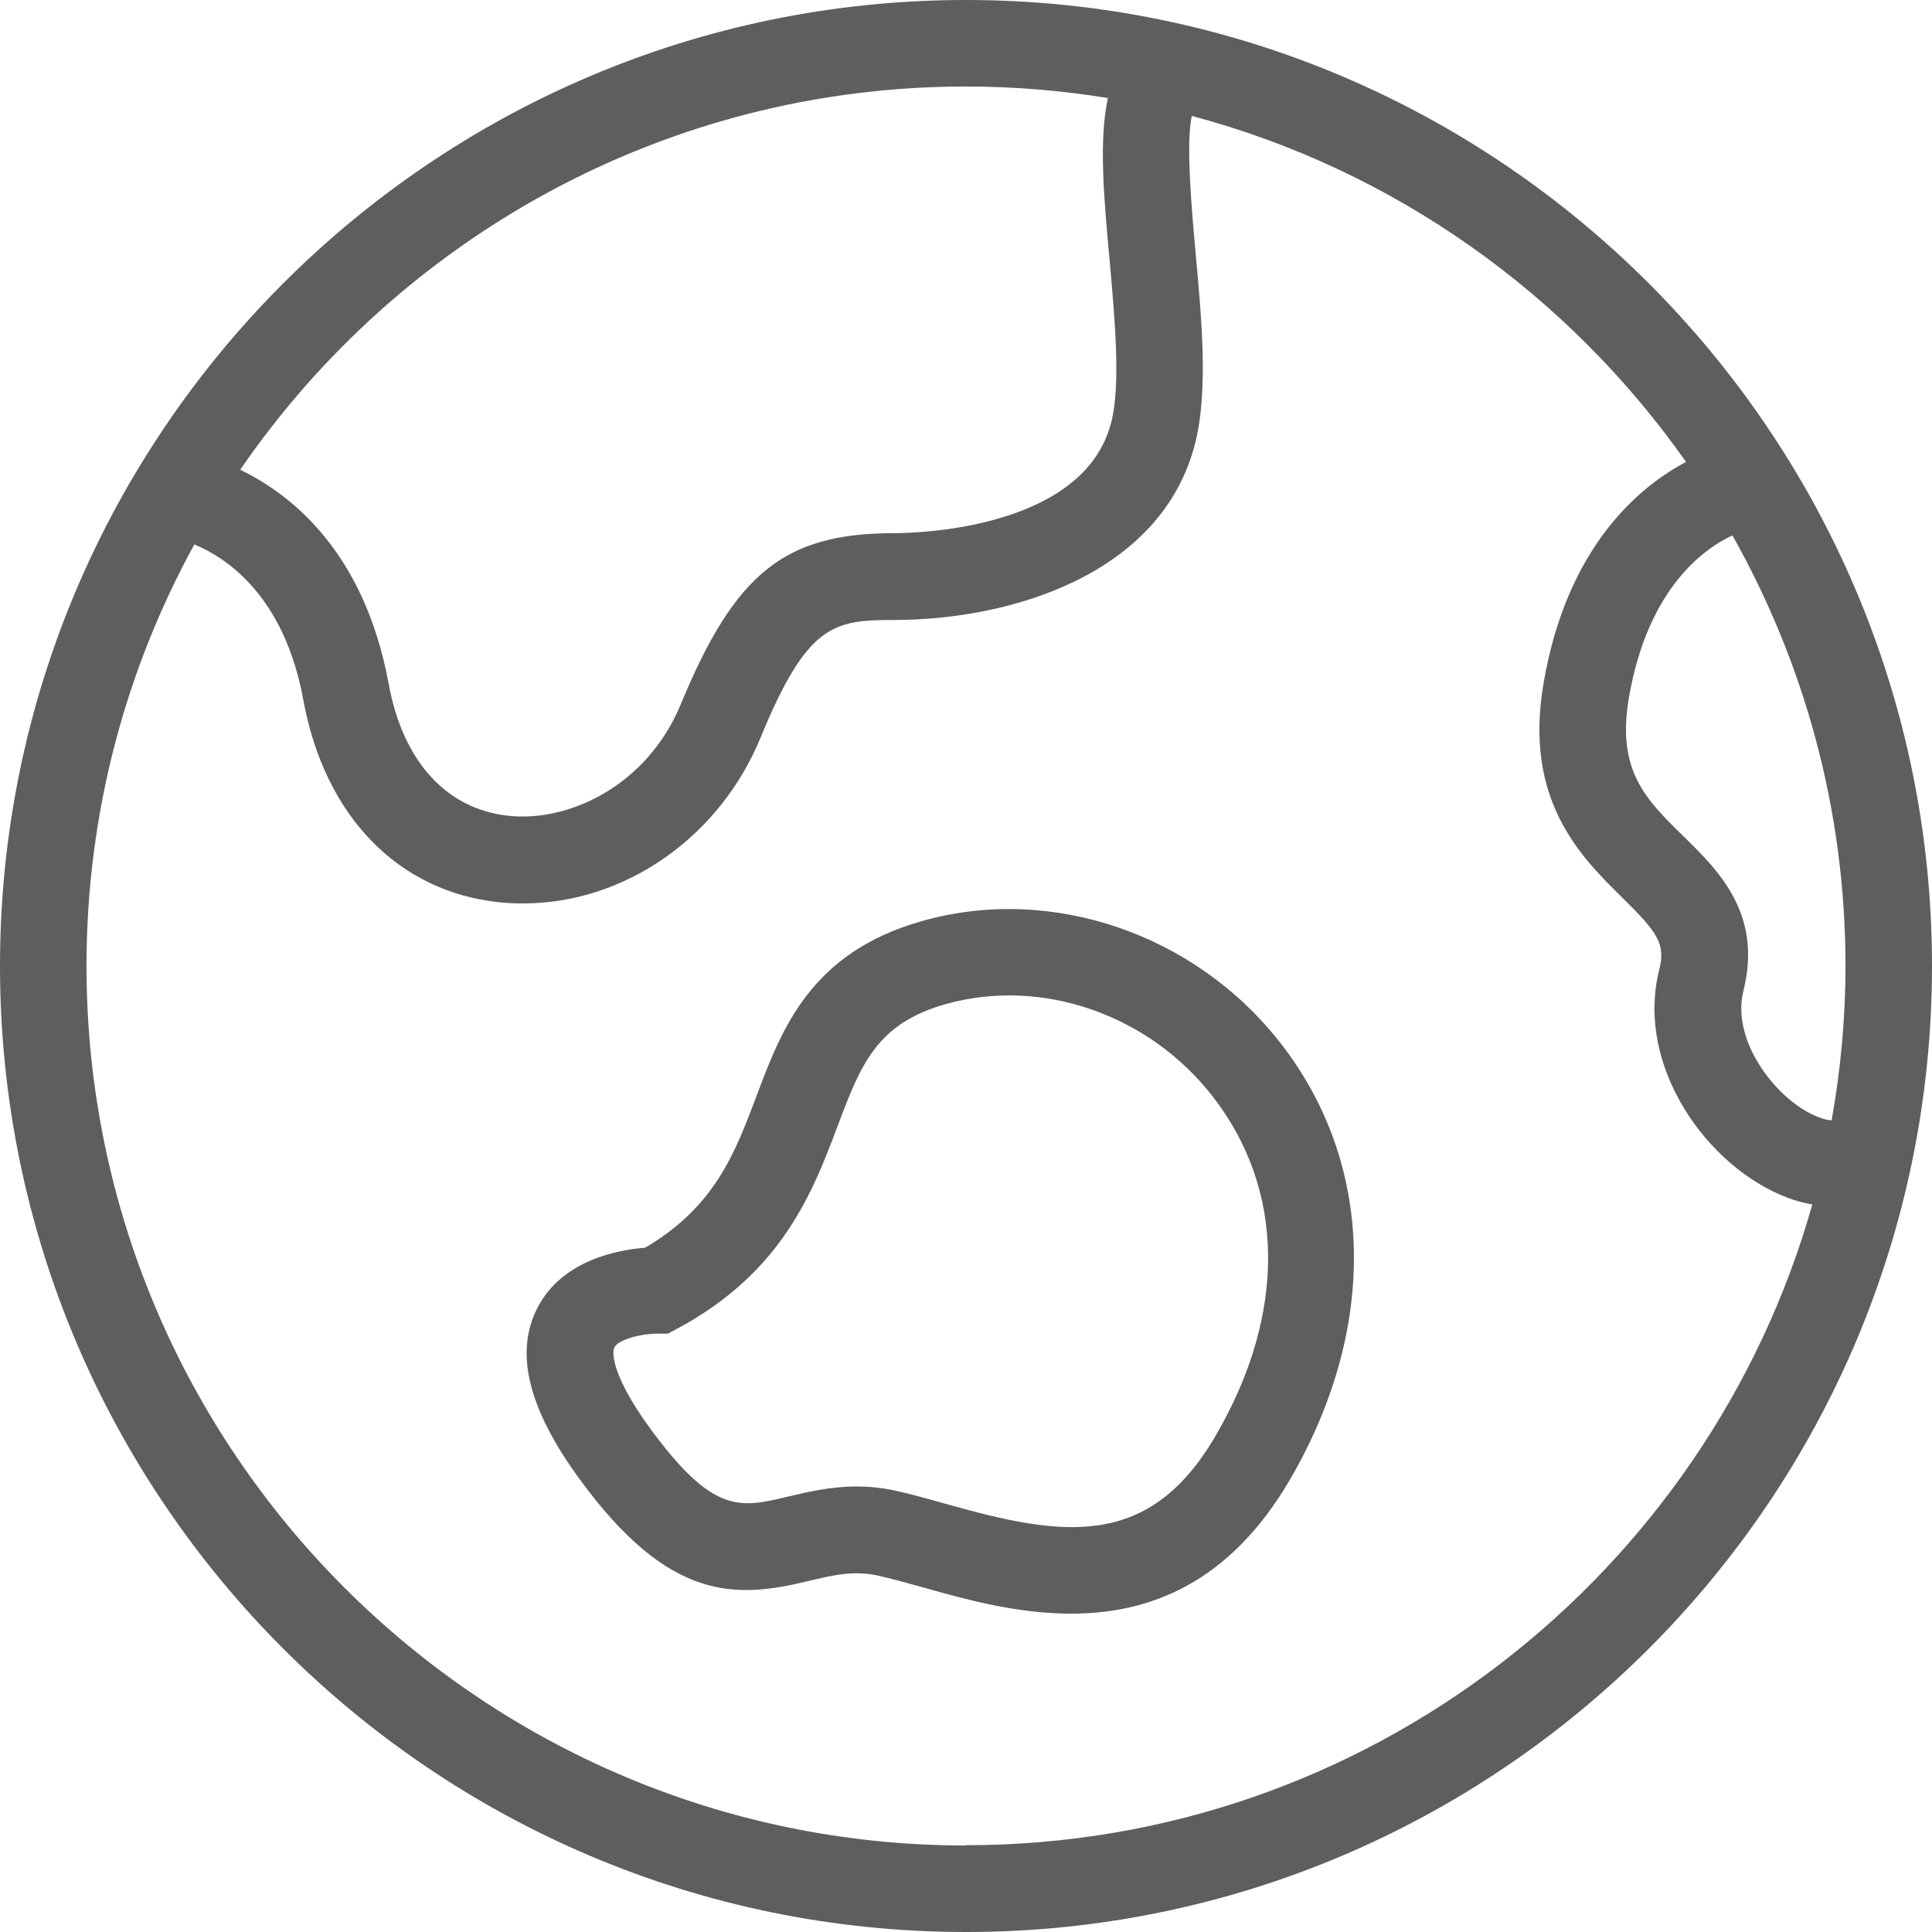 <?xml version="1.0" encoding="UTF-8"?><svg id="_이어_2" xmlns="http://www.w3.org/2000/svg" viewBox="0 0 67 67"><defs><style>.cls-1{fill:#5e5e5e;}</style></defs><g id="transport"><g><path class="cls-1" d="M33.5,0C15.03,0,0,15.03,0,33.5s15.03,33.5,33.5,33.5,33.5-15.03,33.5-33.5S51.97,0,33.5,0Zm30.02,38.85c-.12,0-.26-.03-.46-.11-1.36-.51-3.05-2.58-2.6-4.38,.67-2.66-.86-4.17-2.09-5.37-1.29-1.26-2.3-2.26-1.89-4.74,.67-4.01,2.8-5.32,3.6-5.68,2.49,4.42,3.92,9.51,3.92,14.93,0,1.82-.17,3.61-.48,5.35ZM33.5,3c1.68,0,3.32,.14,4.92,.4-.31,1.45-.15,3.38,.06,5.62,.18,2.02,.39,4.32,.06,5.61-.94,3.76-6.87,3.86-7.54,3.86-3.79,0-5.51,1.38-7.39,5.93-1.17,2.83-3.89,4.1-5.98,3.87-2.15-.23-3.66-1.89-4.15-4.57-.84-4.56-3.35-6.56-5.15-7.43C13.83,8.28,23.06,3,33.5,3Zm0,61c-16.82,0-30.5-13.68-30.5-30.5,0-5.3,1.36-10.28,3.74-14.62,1.11,.46,3.12,1.78,3.78,5.4,.74,4.02,3.28,6.64,6.79,7.01,.28,.03,.56,.04,.84,.04,3.49,0,6.8-2.27,8.23-5.76,1.61-3.92,2.53-4.07,4.61-4.07,4.12,0,9.32-1.61,10.46-6.14,.45-1.79,.23-4.24,.01-6.61-.13-1.46-.34-3.76-.13-4.73,7.03,1.87,13.06,6.2,17.14,12-1.54,.81-4.14,2.87-4.95,7.73-.67,4.02,1.3,5.96,2.74,7.38,1.22,1.2,1.51,1.6,1.28,2.5-.84,3.35,1.67,6.86,4.46,7.91,.29,.11,.57,.18,.85,.23-3.62,12.81-15.4,22.22-29.35,22.22Z"/><path class="cls-1" d="M31.98,31.94c-3.87,1.09-4.87,3.74-5.75,6.08-.74,1.97-1.45,3.84-3.86,5.25-.9,.07-2.87,.41-3.73,2.08-.8,1.55-.33,3.49,1.45,5.93,3.13,4.3,5.45,4.15,7.94,3.55,.83-.2,1.55-.37,2.37-.2,.51,.11,1.06,.27,1.65,.43,1.41,.4,3.21,.9,5.1,.9,2.65,0,5.48-1,7.62-4.71,3.03-5.25,2.9-10.88-.35-15.06-2.96-3.81-7.96-5.52-12.44-4.25Zm10.2,17.81c-2.32,4.02-5.33,3.54-9.32,2.42-.65-.18-1.27-.36-1.83-.48-.47-.1-.91-.14-1.32-.14-.91,0-1.7,.19-2.38,.35-1.67,.4-2.6,.63-4.81-2.4-1.22-1.68-1.33-2.55-1.21-2.78,.13-.26,.91-.47,1.47-.47h.38l.34-.18c3.64-1.96,4.69-4.75,5.54-7,.81-2.15,1.35-3.57,3.76-4.25,3.32-.93,7.04,.35,9.26,3.21,2.51,3.23,2.56,7.51,.12,11.72Z"/></g></g></svg>